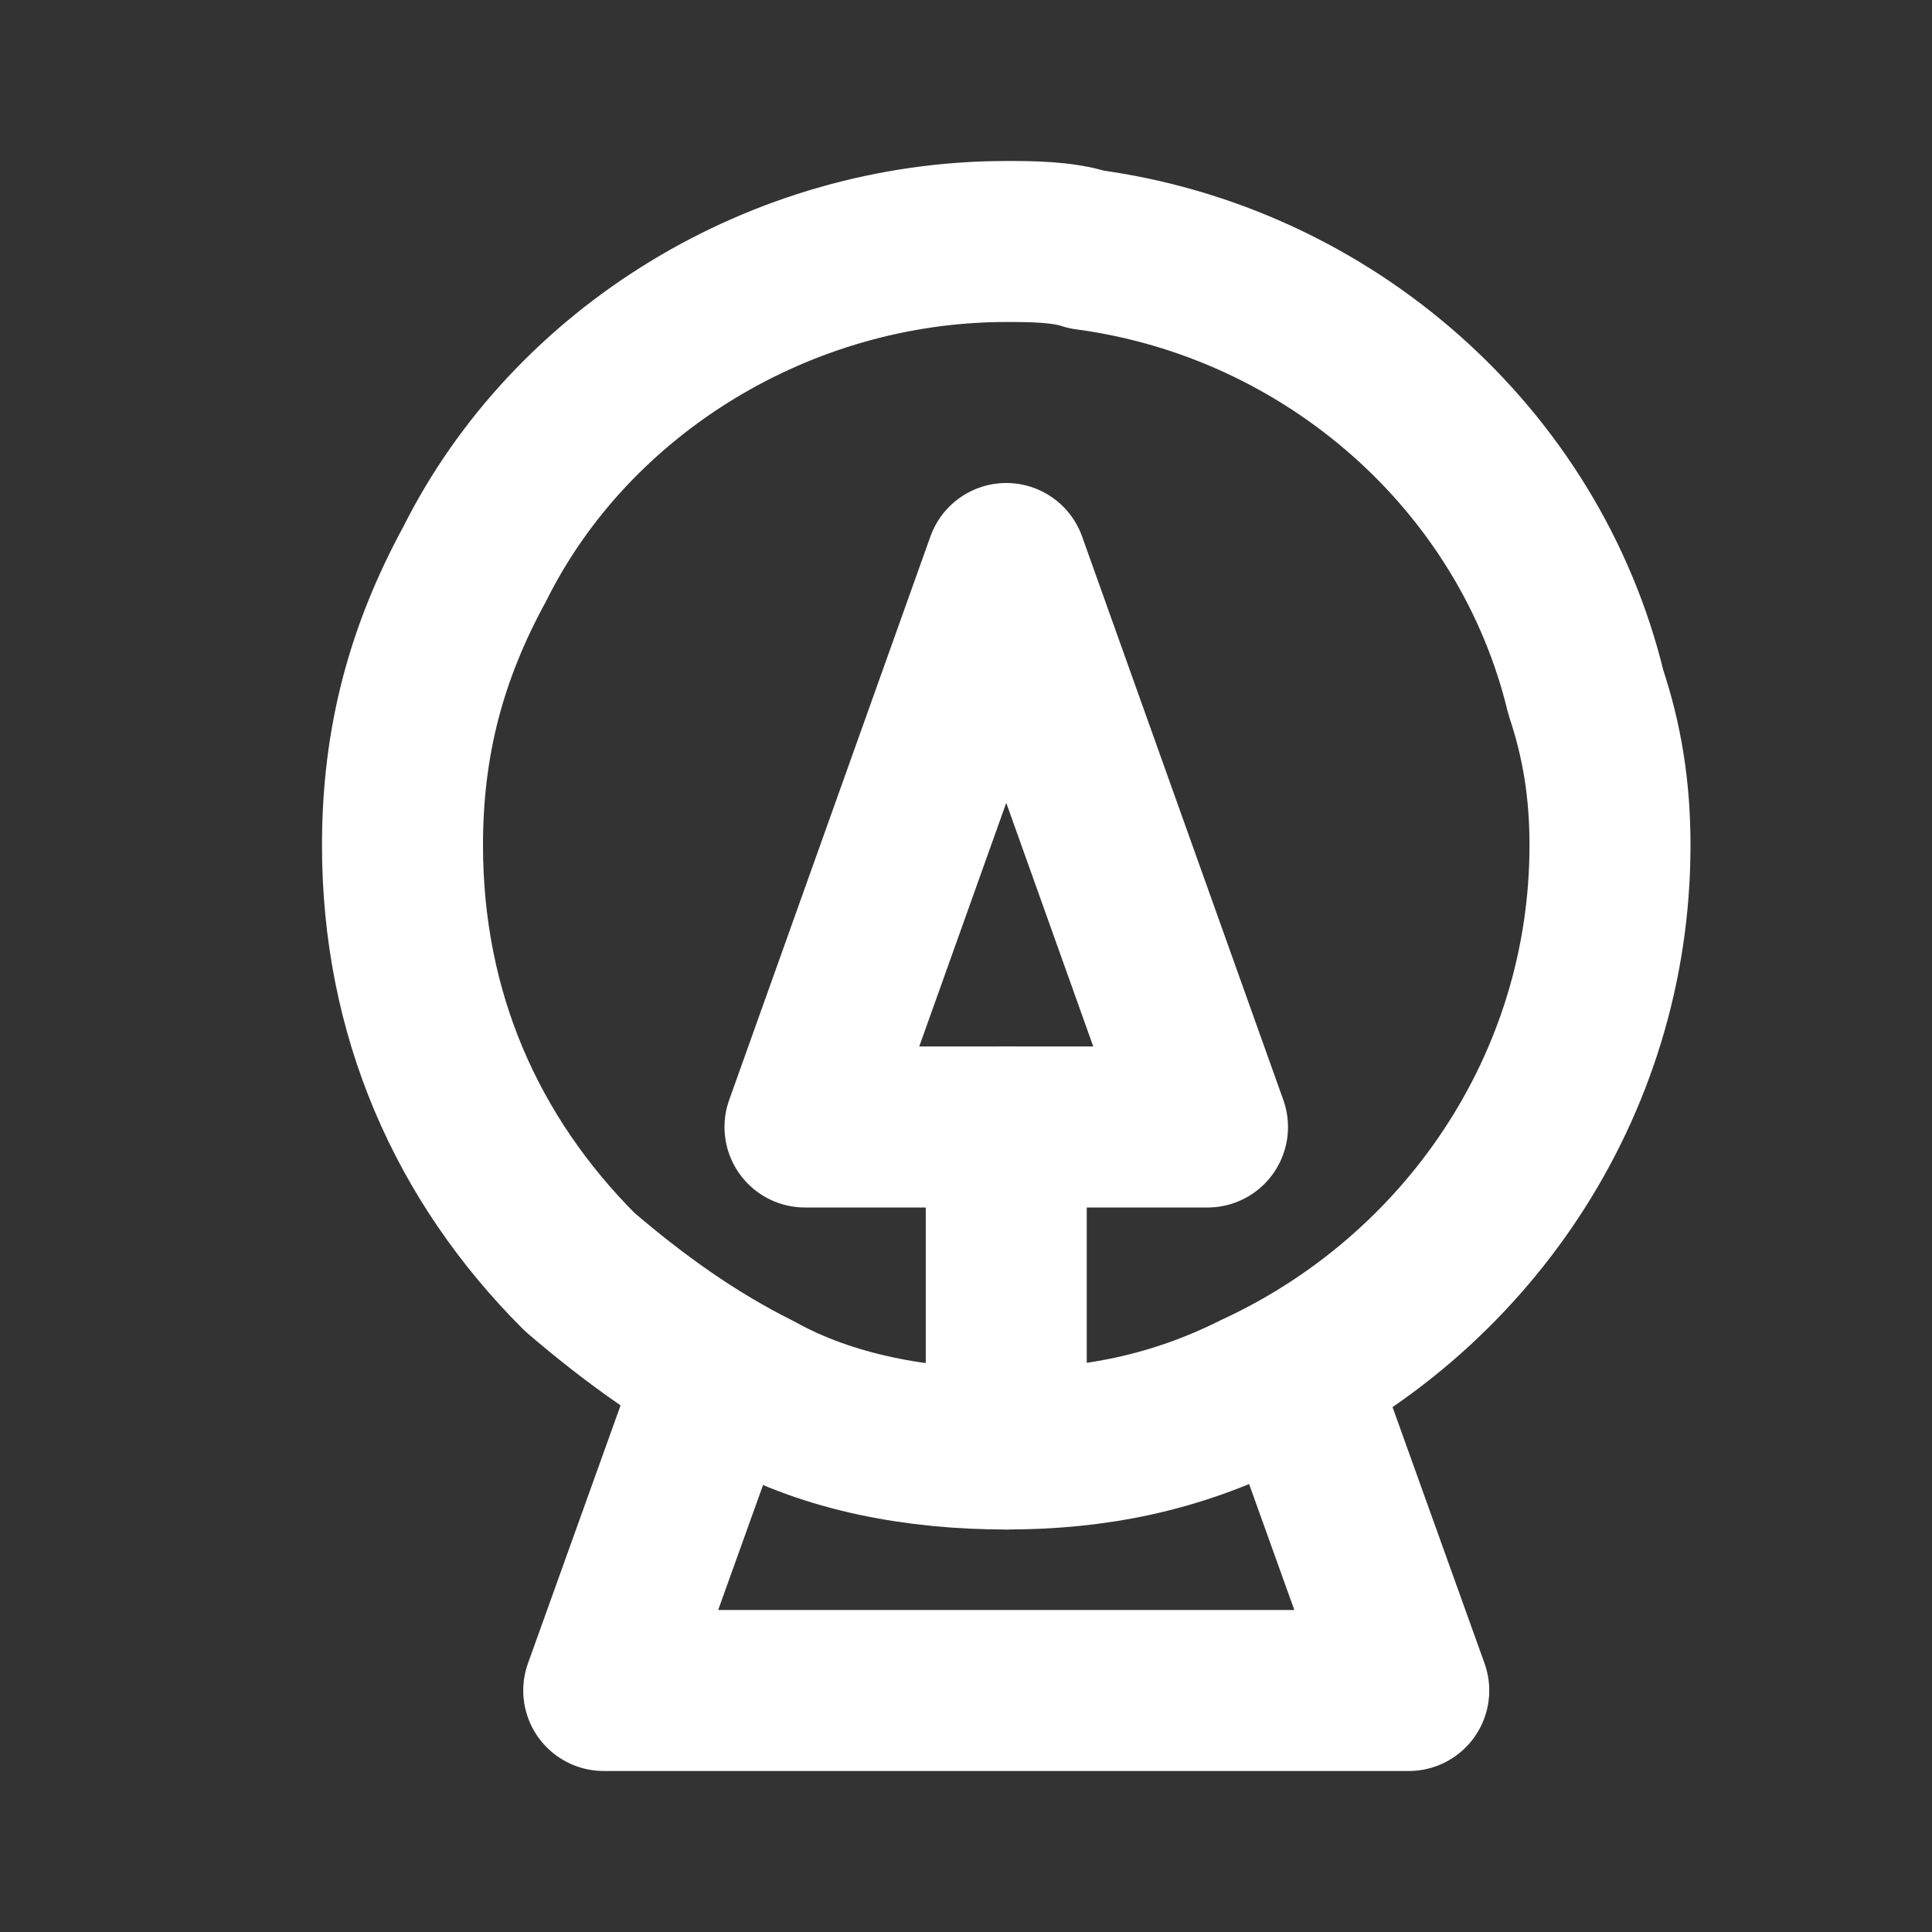 <svg fill="none" height="24" viewBox="0 0 24 24" width="24" xmlns="http://www.w3.org/2000/svg"><rect x="0" y="0" width="24" height="24" fill="#333333" stroke="none"/><g stroke="#fff" stroke-linecap="round" stroke-linejoin="round" stroke-miterlimit="10" stroke-width="2"><path d="m12.5 18v-4"/><path d="m10 14h5l-2.5-7z"/><path d="m20 10.5c0 3-1.8 5.6-4.4 6.8-1 .5-2 .7-3.1.7s-2.2-.2-3.1-.7c-.8-.4-1.5-.9-2.2-1.5-1.4-1.4-2.2-3.2-2.2-5.3 0-1.3.3-2.4.9-3.5 1.2-2.4 3.8-4 6.6-4 .3 0 .7 0 1 .1 3 .4 5.5 2.6 6.2 5.5.2.6.3 1.2.3 1.9z"/><path d="m16.1 17.1 1.4 3.9h-10l1.4-3.9"/></g></svg>